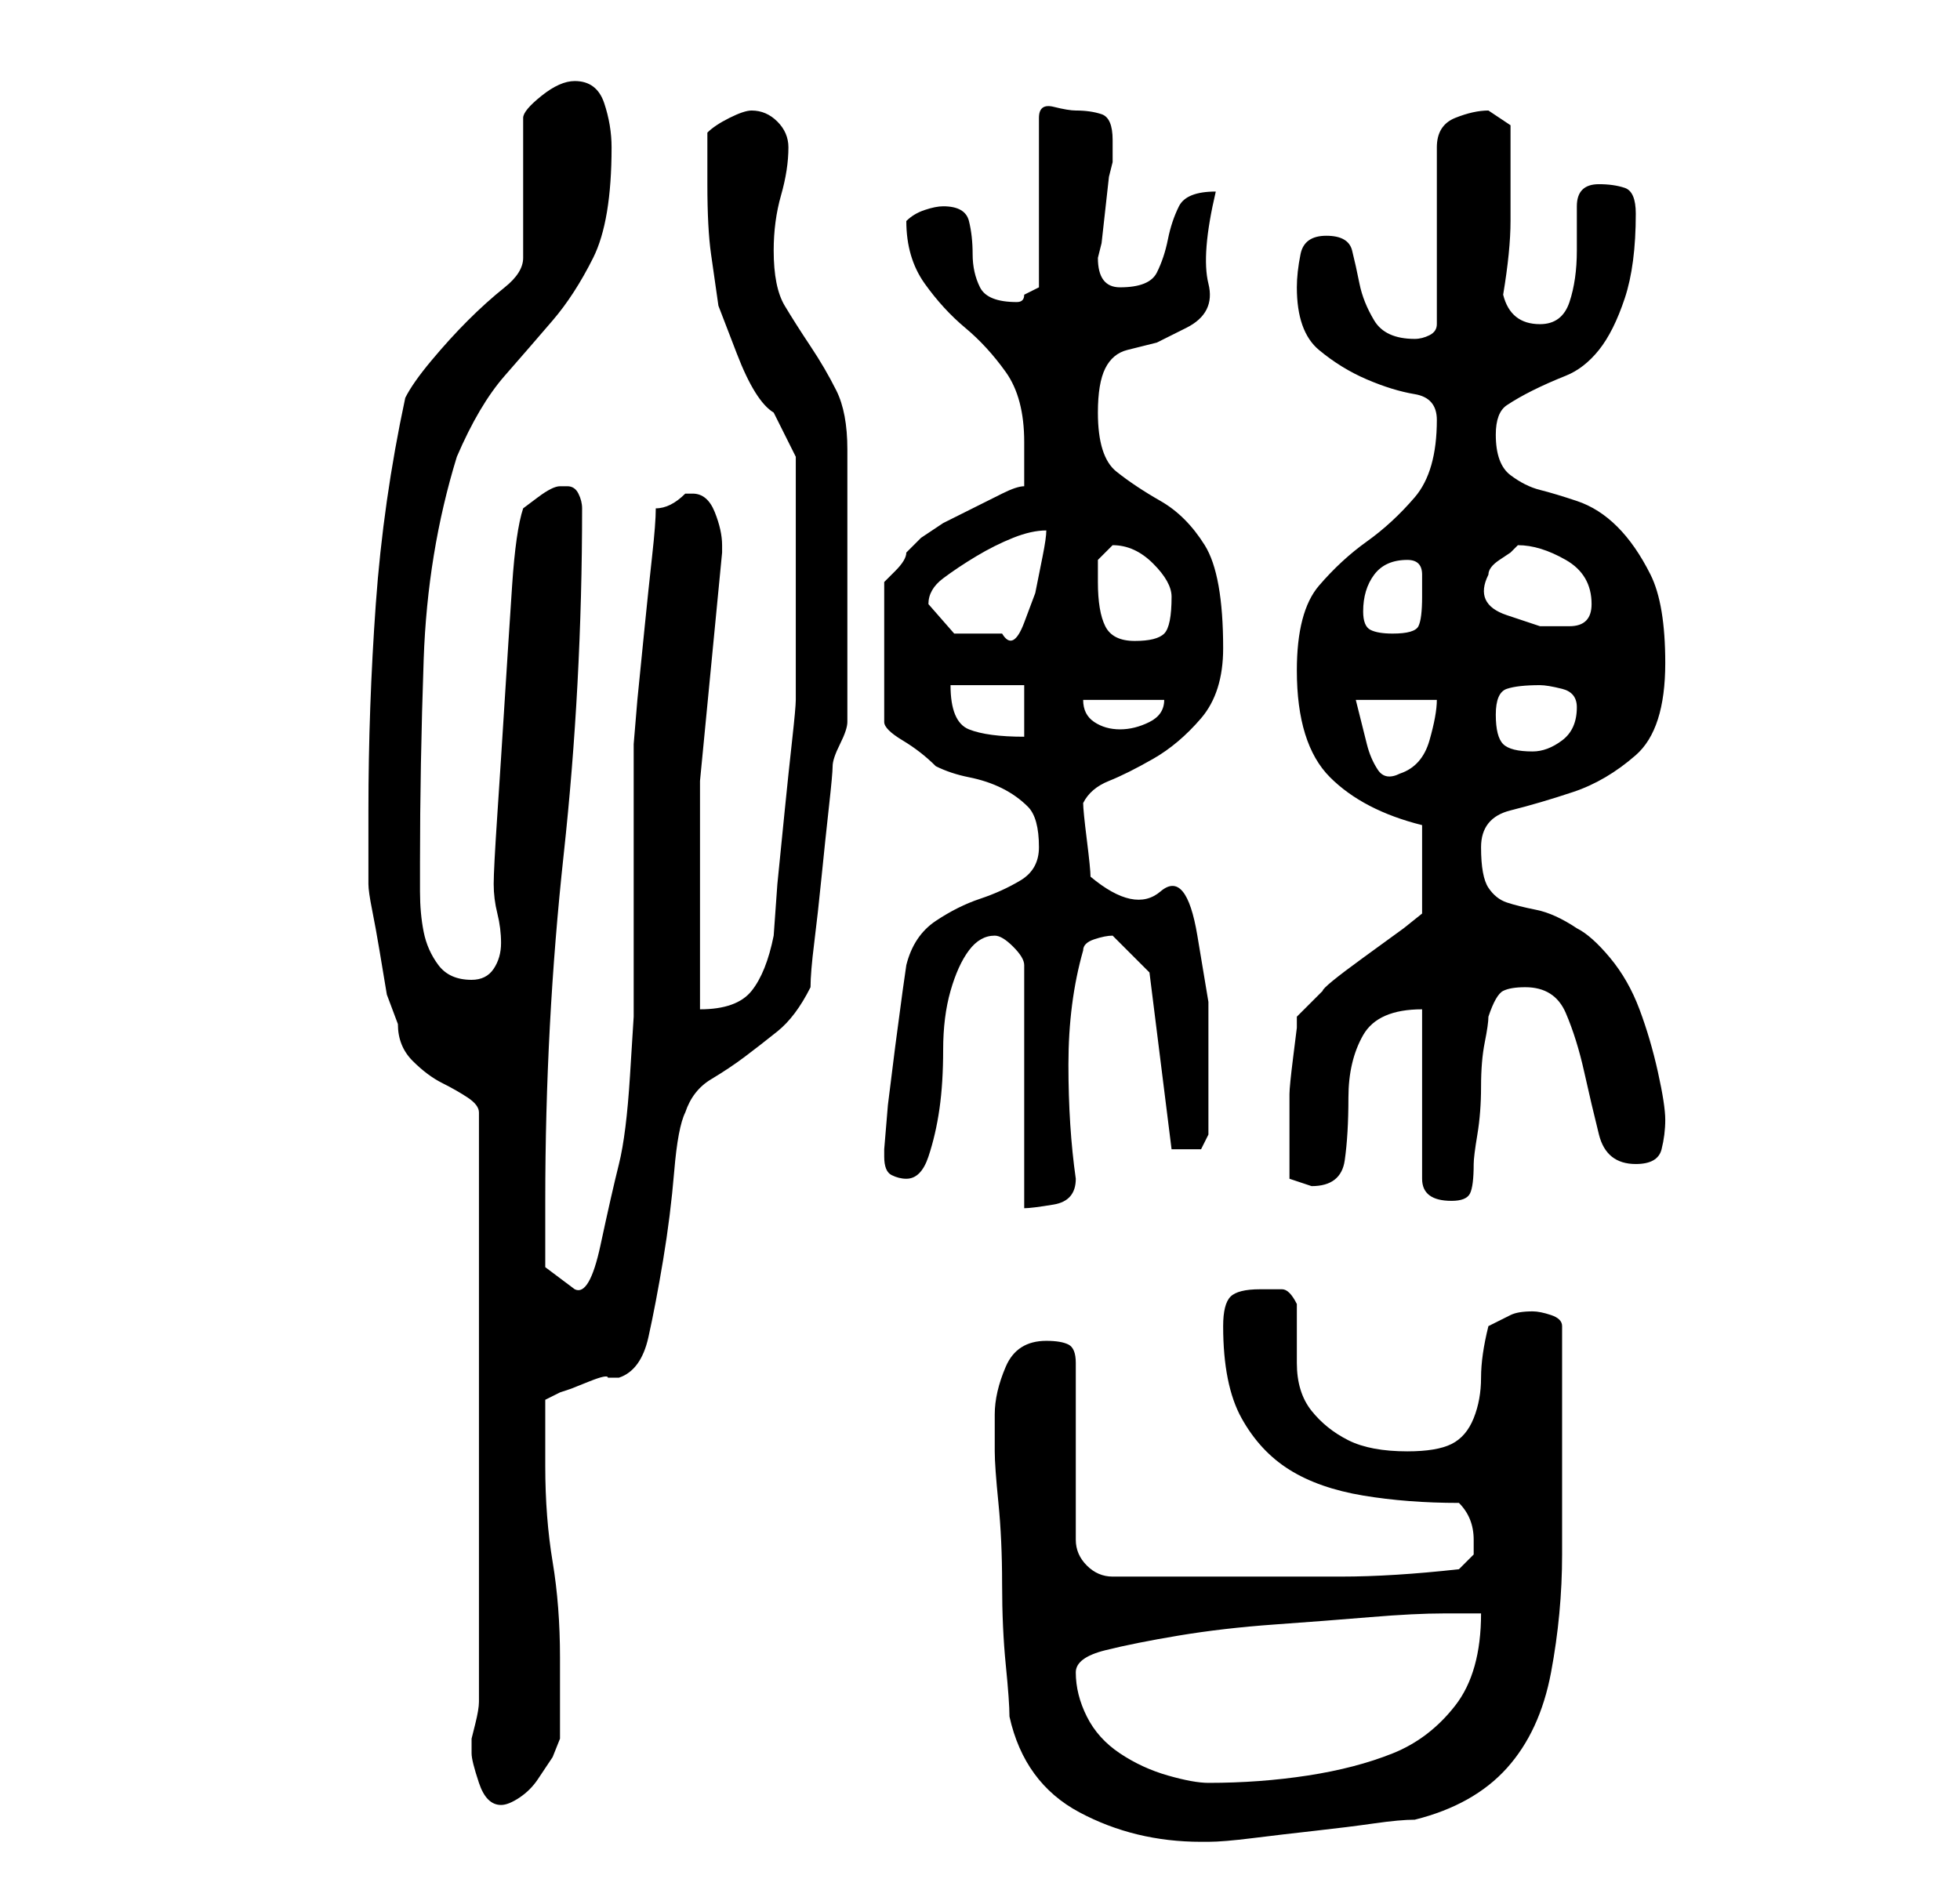 <?xml version="1.0" standalone="no"?>
<!DOCTYPE svg PUBLIC "-//W3C//DTD SVG 1.1//EN" "http://www.w3.org/Graphics/SVG/1.1/DTD/svg11.dtd" >
<svg xmlns="http://www.w3.org/2000/svg" xmlns:xlink="http://www.w3.org/1999/xlink" version="1.1" viewBox="-10 0 266 256">
   <path fill="currentColor"
d="M127 233q2 9 9.5 13t16.5 4h1q2 0 6 -0.5t8.5 -1t8 -1t5.5 -0.5q8 -2 12.5 -7t6 -13t1.5 -16v-16v-15q0 -1 -1.5 -1.5t-2.5 -0.5q-2 0 -3 0.5l-3 1.5q-1 4 -1 7t-1 5.5t-3 3.5t-6 1q-5 0 -8 -1.5t-5 -4t-2 -6.5v-8q-1 -2 -2 -2h-3q-3 0 -4 1t-1 4q0 8 2.5 12.5t6.5 7
t10 3.5t13 1q2 2 2 5v2t-2 2q-9 1 -16 1h-17h-3h-4h-4h-3q-2 0 -3.5 -1.5t-1.5 -3.5v-24q0 -2 -1 -2.5t-3 -0.5q-4 0 -5.5 3.5t-1.5 6.5v5q0 2 0.5 7t0.5 11t0.5 11t0.5 7zM54 237v1q0 1 1 4t3 3q1 0 2.5 -1t2.5 -2.5l2 -3t1 -2.5v-5v-6q0 -7 -1 -13t-1 -13v-9l2 -1
l1.5 -0.5t2.5 -1t2.5 -0.5h1.5q3 -1 4 -5.5t2 -10.5t1.5 -12t1.5 -8q1 -3 3.5 -4.5t4.5 -3t4.5 -3.5t4.5 -6q0 -2 0.5 -6t1 -9t1 -9.5t0.5 -5.5t1 -3t1 -3v-37q0 -5 -1.5 -8t-3.5 -6t-3.5 -5.5t-1.5 -7.5q0 -4 1 -7.5t1 -6.5q0 -2 -1.5 -3.5t-3.5 -1.5q-1 0 -3 1t-3 2v7
q0 6 0.5 9.5l1 7t2.5 6.5t5 8l1.5 3l1.5 3v17v16q0 1 -0.5 5.5t-1 9.5l-1 10t-0.5 7q-1 5 -3 7.5t-7 2.5v-31t3 -31v-1q0 -2 -1 -4.5t-3 -2.5h-1q-1 1 -2 1.5t-2 0.5q0 2 -0.5 6.5t-1 9.5l-1 10t-0.5 6v7v12v11v7t-0.5 8t-1.5 12t-2.5 11t-3.5 6l-4 -3v-9q0 -24 2.5 -47
t2.5 -47q0 -1 -0.5 -2t-1.5 -1h-1q-1 0 -3 1.5l-2 1.5q-1 3 -1.5 10.5t-1 15.5t-1 15.5t-0.5 9.5t0.5 4t0.5 4t-1 3.5t-3 1.5q-3 0 -4.5 -2t-2 -4.5t-0.5 -5.5v-4q0 -13 0.5 -27.5t4.5 -27.5q3 -7 6.5 -11t6.5 -7.5t5.5 -8.5t2.5 -15q0 -3 -1 -6t-4 -3q-2 0 -4.5 2t-2.5 3
v19q0 2 -2.5 4t-5 4.5t-5 5.5t-3.5 5q-3 14 -4 28t-1 28v10q0 1 0.5 3.5t1 5.5l1 6t1.5 4q0 3 2 5t4 3t3.5 2t1.5 2v80q0 1 -0.5 3l-0.5 2v1zM136 227q0 -2 4 -3t10 -2t13 -1.5t13 -1t10 -0.5h5q0 8 -3.5 12.5t-8.5 6.5t-11.5 3t-13.5 1q-2 0 -5.5 -1t-6.5 -3t-4.5 -5
t-1.5 -6zM125 127q1 0 2.5 1.5t1.5 2.5v33q1 0 4 -0.5t3 -3.5q-1 -7 -1 -15.5t2 -15.5q0 -1 1.5 -1.5t2.5 -0.5l3 3l2 2l3 24h2h2t1 -2v-8v-10t-1.5 -9t-5 -6t-9.5 -2q0 -1 -0.5 -5t-0.5 -5q1 -2 3.5 -3t6 -3t6.5 -5.5t3 -9.5q0 -10 -2.5 -14t-6 -6t-6 -4t-2.5 -8q0 -4 1 -6
t3 -2.5l4 -1t4 -2t3 -6t1 -12.5q-4 0 -5 2t-1.5 4.5t-1.5 4.5t-5 2q-3 0 -3 -4l0.5 -2t0.5 -4.5t0.5 -4.5l0.5 -2v-3q0 -3 -1.5 -3.5t-3.5 -0.5q-1 0 -3 -0.5t-2 1.5v23l-1 0.5l-1 0.5q0 1 -1 1v0q-4 0 -5 -2t-1 -4.5t-0.5 -4.5t-3.5 -2q-1 0 -2.5 0.5t-2.5 1.5q0 5 2.5 8.5
t5.5 6t5.5 6t2.5 9.5v3v3q-1 0 -3 1l-4 2l-4 2t-3 2l-0.5 0.5l-1.5 1.5q0 1 -1.5 2.5l-1.5 1.5v19q0 1 2.5 2.5t4.5 3.5q2 1 4.5 1.5t4.5 1.5t3.5 2.5t1.5 5.5q0 3 -2.5 4.5t-5.5 2.5t-6 3t-4 6l-0.5 3.5t-1 7.5l-1 8t-0.5 6v1q0 2 1 2.5t2 0.5q2 0 3 -3t1.5 -6.5t0.5 -8
t1 -8t2.5 -5.5t3.5 -2zM183 137v23q0 3 4 3q2 0 2.5 -1t0.5 -4q0 -1 0.5 -4t0.5 -6.5t0.5 -6t0.5 -3.5q1 -3 2 -3.5t3 -0.5q4 0 5.5 3.5t2.5 8t2 8.5t5 4q3 0 3.5 -2t0.5 -4t-1 -6.5t-2.5 -8.5t-4 -7t-4.5 -4q-3 -2 -5.5 -2.5t-4 -1t-2.5 -2t-1 -5.5t4 -5t8.5 -2.5t8.5 -5
t4 -12.5q0 -8 -2 -12t-4.5 -6.5t-5.5 -3.5t-5 -1.5t-4 -2t-2 -5.5q0 -3 1.5 -4t3.5 -2t4.5 -2t4.5 -3.5t3.5 -7t1.5 -11.5q0 -3 -1.5 -3.5t-3.5 -0.5q-3 0 -3 3v6q0 4 -1 7t-4 3q-4 0 -5 -4q1 -6 1 -10v-9v-4t-3 -2q-2 0 -4.5 1t-2.5 4v24q0 1 -1 1.5t-2 0.5q-4 0 -5.5 -2.5
t-2 -5t-1 -4.5t-3.5 -2t-3.5 2.5t-0.5 4.5q0 6 3 8.5t6.5 4t6.5 2t3 3.5q0 7 -3 10.5t-6.5 6t-6.5 6t-3 11.5q0 10 4.5 14.5t12.5 6.5v12l-2.5 2t-5.5 4t-5.5 4.5l-3.5 3.5v1.5t-0.5 4t-0.5 5v4.5v4v3t3 1q4 0 4.5 -3.5t0.5 -8.5t2 -8.5t8 -3.5zM174 95h11q0 2 -1 5.5
t-4 4.5q-2 1 -3 -0.5t-1.5 -3.5l-1 -4zM193 97q0 -3 1.5 -3.5t4.5 -0.5q1 0 3 0.5t2 2.5q0 3 -2 4.5t-4 1.5q-3 0 -4 -1t-1 -4zM119 93h10v7q-5 0 -7.5 -1t-2.5 -6zM137 95h11q0 2 -2 3t-4 1t-3.5 -1t-1.5 -3zM116 82q0 -2 2 -3.5t4.5 -3t5 -2.5t4.5 -1q0 1 -0.5 3.5l-1 5
t-1.5 4t-3 1.5h-6.5t-3.5 -4zM139 79v-3t2 -2q3 0 5.5 2.5t2.5 4.5q0 4 -1 5t-4 1t-4 -2t-1 -6zM175 83q0 -3 1.5 -5t4.5 -2q2 0 2 2v3q0 3 -0.5 4t-3.5 1q-2 0 -3 -0.5t-1 -2.5zM192 78v0q0 -1 1.5 -2l1.5 -1l0.5 -0.5l0.5 -0.5q3 0 6.5 2t3.5 6q0 3 -3 3h-4t-4.5 -1.5
t-2.5 -5.5z" />
</svg>
